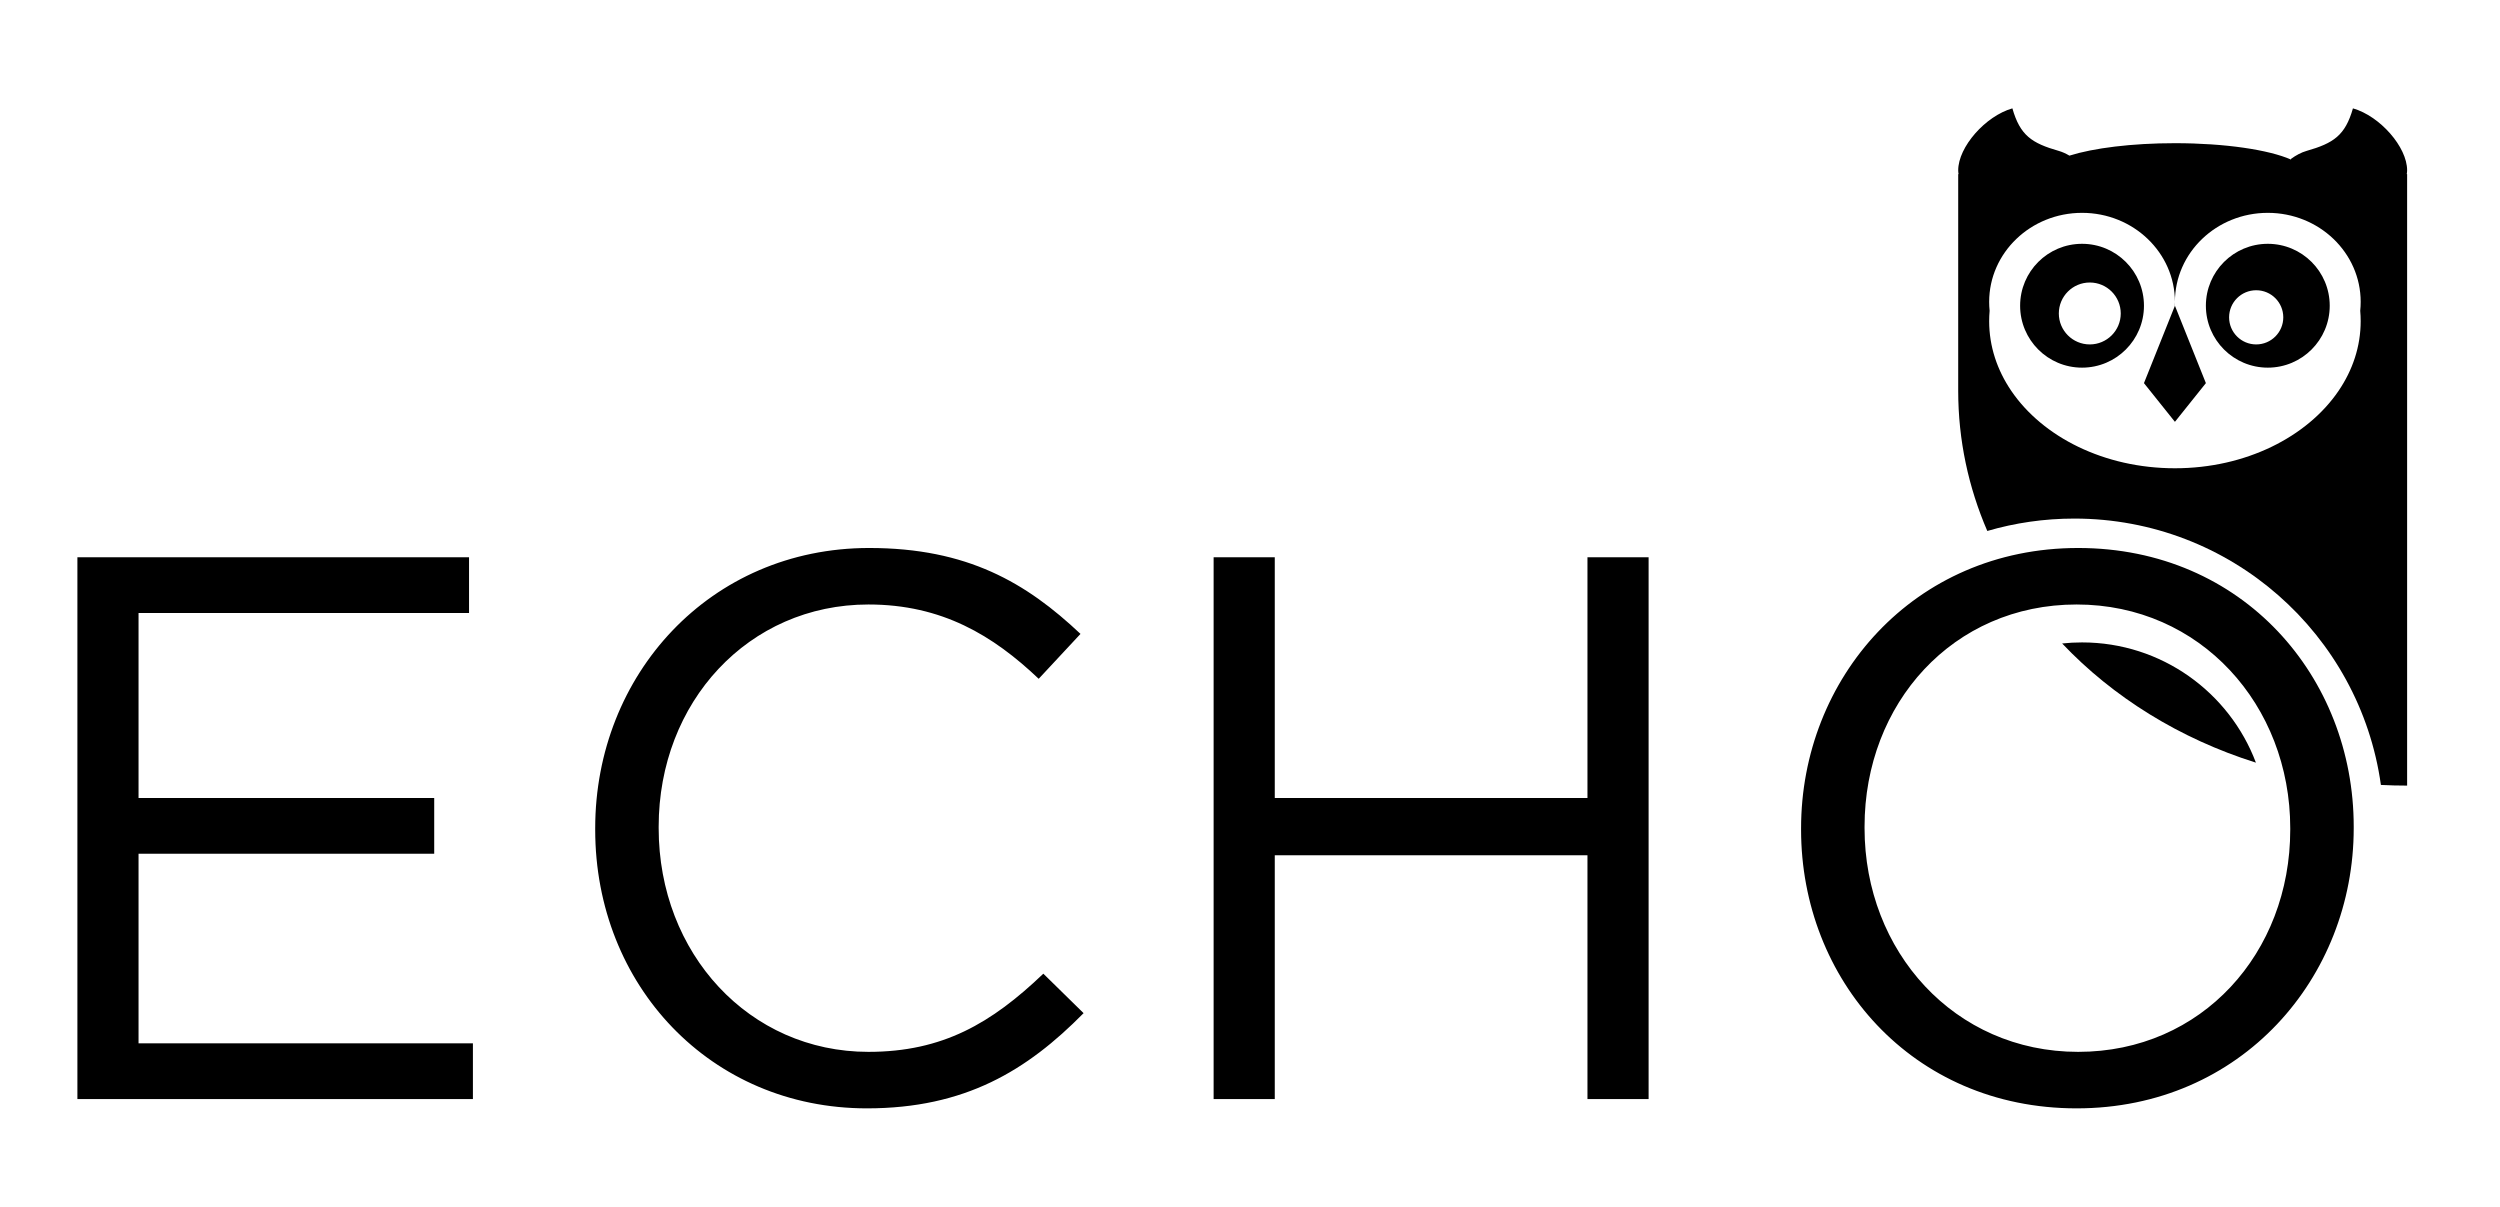 <?xml version="1.0" encoding="UTF-8"?>
<svg width="323px" height="156px" viewBox="0 0 323 156" version="1.1" xmlns="http://www.w3.org/2000/svg" xmlns:xlink="http://www.w3.org/1999/xlink">
    <!-- Generator: Sketch 55.2 (78181) - https://sketchapp.com -->
    <title>echoowlwithnameblack</title>
    <desc>Created with Sketch.</desc>
    <g id="echoowlwithnameblack" stroke="none" stroke-width="1" fill="none" fill-rule="evenodd">
        <path d="M267.369,20.109 C270.469,19.132 275.421,18.5 281,18.5 C287.494,18.5 293.137,19.357 296,20.616 L296,20.528 C296.642,20.056 297.339,19.689 298,19.5 C301.5,18.5 303,17.5 304,14 C307.5,15 311,19 311,22 C311,22.172 310.984,22.338 310.951,22.5 L311,22.5 L311,50.5 L311,101.5 C309.863,101.5 308.734,101.471 307.613,101.414 C304.896,81.967 288.196,67 268,67 C264.097,67 260.325,67.559 256.759,68.601 C254.33,62.976 253,56.874 253,50.5 L253,22.5 L253.049,22.5 C253.016,22.338 253,22.172 253,22 C253,19 256.5,15 260,14 C261,17.5 262.5,18.5 266,19.5 C266.449,19.628 266.915,19.839 267.369,20.109 Z M259.858,50.5 C263.91,56.454 271.858,60.5 281,60.5 C290.142,60.5 298.09,56.454 302.142,50.5 C303.965,47.821 305,44.756 305,41.5 C305,41.047 304.98,40.597 304.941,40.152 C304.98,39.773 305,39.389 305,39 C305,32.649 299.627,27.5 293,27.5 C286.373,27.5 281,32.649 281,39 C281,39.168 281.004,39.334 281.011,39.5 L280.989,39.5 C280.996,39.334 281,39.168 281,39 C281,32.649 275.627,27.5 269,27.5 C262.373,27.5 257,32.649 257,39 C257,39.389 257.02,39.773 257.059,40.152 C257.02,40.597 257,41.047 257,41.5 C257,44.756 258.035,47.821 259.858,50.5 Z M277,49.5 L281,39.5 L285,49.5 L281,54.5 L277,49.5 Z M291.464,98.535 C281.615,95.437 272.997,90.064 266.429,83.136 C267.273,83.046 268.131,83 269,83 C279.275,83 288.042,89.457 291.464,98.535 Z M269,47.5 C264.582,47.5 261,43.918 261,39.5 C261,35.082 264.582,31.5 269,31.5 C273.418,31.5 277,35.082 277,39.5 C277,43.918 273.418,47.5 269,47.5 Z M270,44.5 C272.209,44.5 274,42.709 274,40.5 C274,38.291 272.209,36.5 270,36.5 C267.791,36.5 266,38.291 266,40.5 C266,42.709 267.791,44.5 270,44.5 Z M293,47.5 C288.582,47.5 285,43.918 285,39.5 C285,35.082 288.582,31.5 293,31.5 C297.418,31.5 301,35.082 301,39.5 C301,43.918 297.418,47.5 293,47.5 Z M291.5,44.5 C293.433,44.5 295,42.933 295,41 C295,39.067 293.433,37.5 291.5,37.5 C289.567,37.5 288,39.067 288,41 C288,42.933 289.567,44.5 291.5,44.5 Z" id="Combined-Shape" fill="#000000"></path>
        <path d="M10,142 L10,72 L60.6,72 L60.6,79.2 L17.9,79.2 L17.9,103.1 L56.1,103.1 L56.1,110.3 L17.9,110.3 L17.9,134.8 L61.1,134.8 L61.1,142 L10,142 Z M112,143.2 C91.8,143.2 76.9,127.3 76.9,107.2 L76.9,107 C76.9,87.2 91.7,70.8 112.3,70.8 C125,70.8 132.6,75.3 139.6,81.9 L134.2,87.7 C128.3,82.1 121.7,78.1 112.2,78.1 C96.7,78.1 85.1,90.7 85.1,106.8 L85.1,107 C85.1,123.2 96.8,135.9 112.2,135.9 C121.8,135.9 128.1,132.2 134.8,125.8 L140,130.9 C132.7,138.3 124.7,143.2 112,143.2 Z M156.8,142 L156.8,72 L164.7,72 L164.7,103.1 L205.1,103.1 L205.1,72 L213,72 L213,142 L205.1,142 L205.1,110.5 L164.7,110.5 L164.7,142 L156.8,142 Z M268.3,143.2 C247,143.2 232.7,126.5 232.7,107.2 L232.7,107 C232.7,87.7 247.2,70.8 268.5,70.8 C289.8,70.8 304.1,87.5 304.1,106.8 L304.1,107 C304.1,126.3 289.6,143.2 268.3,143.2 Z M268.5,135.9 C284.5,135.9 295.9,123.1 295.9,107.2 L295.9,107 C295.9,91.1 284.3,78.1 268.3,78.1 C252.3,78.1 240.9,90.9 240.9,106.8 L240.9,107 C240.9,122.9 252.5,135.9 268.5,135.9 Z" id="ECHO" fill="#000000" fill-rule="nonzero"></path>
    </g>
</svg>